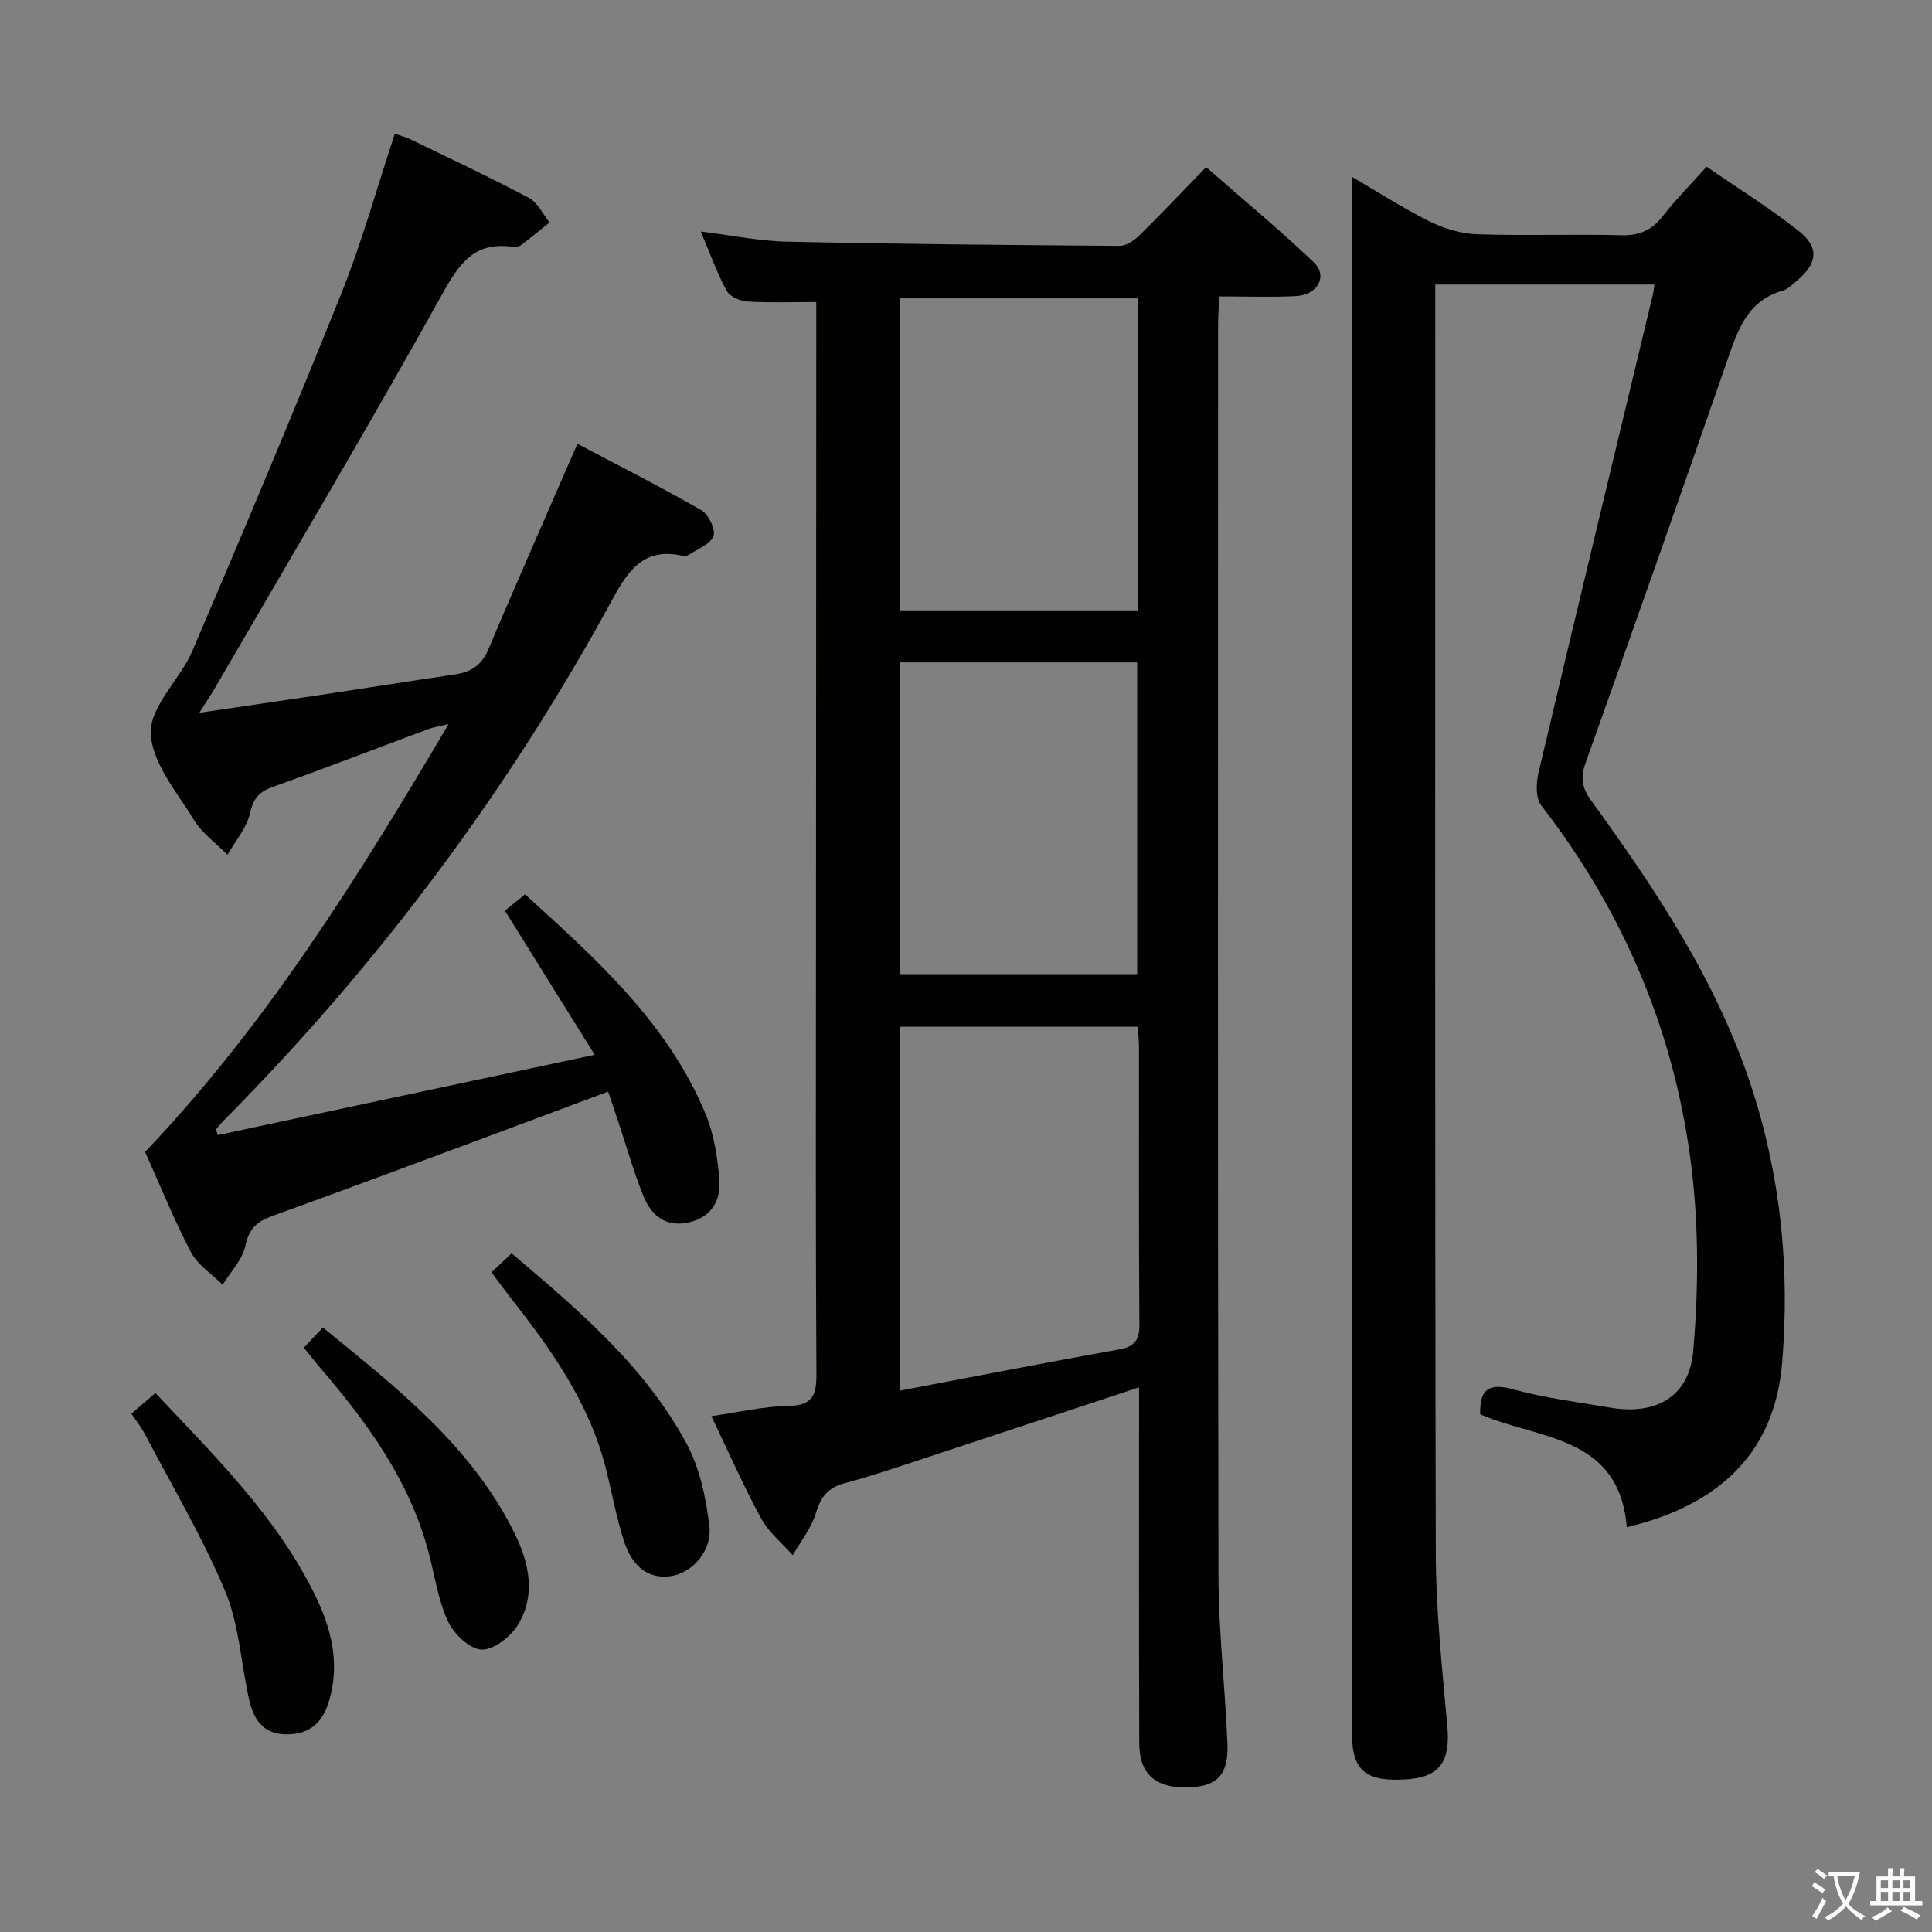 <svg enable-background="new 0 0 400 400" viewBox="0 0 400 400" xmlns="http://www.w3.org/2000/svg"><rect x="0" y="0" width="400" height="400" fill="#808080" stroke="none"/><path d="m377.9 391.2c-.2.3-.4.5-.6.8-.7-.6-1.4-1-2.2-1.5.2-.3.4-.5.5-.8.6.4 1.4.8 2.3 1.5zm-1.8 6.1c-.2-.2-.5-.4-.9-.6.4-.6.8-1.2 1.2-1.9s.7-1.3.9-1.9c.3.3.5.5.8.7-.7 1.3-1.4 2.6-2 3.7zm2.2-9c-.3.3-.5.5-.6.8-.6-.6-1.3-1.1-2-1.5.3-.3.5-.5.6-.7.6.5 1.3.9 2 1.4zm.3.2v-.9h2 4.5c-.3 1.3-.6 2.5-1 3.6s-.9 2.1-1.4 3c.4.5 1 1 1.6 1.4s1.2.8 1.9 1.1c-.3.2-.5.4-.8.8-.4-.3-1-.7-1.6-1.2s-1.2-1.1-1.6-1.6c-.5.6-1.1 1.1-1.7 1.6s-1.4.9-2.1 1.4c-.1-.3-.3-.5-.7-.8.6-.2 1.2-.5 1.9-1s1.4-1.1 2-1.8c-.5-.8-.9-1.6-1.2-2.5s-.6-2-.8-3.2c-.4.1-.7.1-1 .1zm2.5 2.7c.3 1 .7 1.7 1 2.2.3-.5.6-1.1 1-2s.6-1.9.9-3h-3.2-.4c.1.9.3 1.8.7 2.8z" fill="#fbfcfa"/><path d="m396.5 388.5v1.5 3.6h1.5v.9c-.4 0-1 0-1.7 0h-7.9c-.5 0-.9 0-1.2 0v-.9h1.3v-3.5c0-.7 0-1.2 0-1.6h2.4c0-.8 0-1.4 0-1.7h1c0 .3-.1.8-.1 1.7h1.5c0-.8 0-1.4 0-1.7h1c0 .3-.1.9-.1 1.7zm-8.2 9.2c-.2-.3-.5-.5-.8-.8.8-.3 1.4-.6 1.9-.9s1-.7 1.4-1.1c.3.3.6.5.9.8-1.6 1-2.8 1.6-3.4 2zm2.6-6.8v-1.6h-1.5v1.6zm0 2.7v-1.9h-1.5v1.9zm2.4-2.7v-1.6h-1.5v1.6zm0 2.7v-1.9h-1.5v1.9zm.2 2 .7-.8c.4.2.9.5 1.6.8s1.3.7 1.8 1c-.3.3-.5.5-.8.8-.4-.3-1.5-1-3.3-1.8zm2-4.7v-1.6h-1.4v1.6zm0 2.7v-1.9h-1.4v1.9z" fill="#fbfcfa"/><g fill="#010100"><path d="m235.83 287.24c-15.23 5.03-29.54 9.78-43.87 14.49-5.68 1.87-11.34 3.82-17.11 5.36-3.48.93-4.94 2.87-5.95 6.23-.93 3.09-3.13 5.79-4.77 8.67-2.21-2.51-4.97-4.73-6.54-7.6-3.64-6.69-6.71-13.69-10.31-21.19 5.62-.8 10.76-2.03 15.91-2.11 5.05-.08 5.87-2.2 5.84-6.69-.18-29.49-.1-58.99-.09-88.48.01-42.49.04-84.98.06-127.47 0-1.96 0-3.93 0-5.92-5.01 0-9.62.18-14.2-.1-1.53-.1-3.7-1.01-4.35-2.21-2.03-3.74-3.47-7.81-5.37-12.29 6.38.78 12.09 1.98 17.82 2.1 22.97.5 45.95.71 68.92.87 1.39.01 3.05-1.16 4.14-2.23 4.51-4.43 8.86-9.03 13.75-14.07 7.67 6.72 15.21 12.95 22.27 19.68 3.01 2.86.84 6.81-3.72 7.03-5.12.25-10.26.06-15.82.06-.1 2.31-.25 4.08-.25 5.84-.01 86.31-.08 172.63.08 258.94.02 11.62 1.38 23.23 1.86 34.86.27 6.54-2.21 8.95-8.35 9.06-6.53.12-9.89-2.78-9.91-9.07-.08-22.49-.04-44.99-.04-67.48 0-1.82 0-3.64 0-6.28zm-.29-74.66c-16.85 0-33.07 0-49.22 0v75.34c15.42-2.92 30.39-5.85 45.4-8.54 3.32-.59 4.21-2.03 4.18-5.29-.15-19.15-.07-38.29-.09-57.44 0-1.3-.17-2.59-.27-4.07zm-49.26-150.81v64.6h49.33c0-21.72 0-42.98 0-64.6-16.44 0-32.67 0-49.33 0zm.07 75.37v64.54h49.09c0-21.69 0-43.05 0-64.54-16.5 0-32.62 0-49.09 0z"/><path d="m336.81 316.19c-1.59-19.15-18.33-18.1-30.35-23.38-.11-4.96 1.56-6.63 6.84-5.16 6.52 1.81 13.33 2.62 20.02 3.78 9.52 1.64 16.45-2.22 17.26-11.81 1.03-12.17 1.15-24.63-.24-36.75-3.22-28.16-13.8-53.58-31.23-76.1-1.18-1.52-1.09-4.63-.59-6.76 7.81-33.09 15.8-66.13 23.73-99.19.11-.46.14-.94.28-1.91-15 0-29.84 0-45.37 0v5.76c0 85.65-.09 171.3.11 256.95.03 11.94 1.33 23.9 2.39 35.82.63 7.1-1.49 10.39-8.04 10.92-8.68.7-11.7-1.66-11.69-9.25.02-98.81.04-197.63.06-296.44 0-8.59 0-17.18 0-26.02 5.01 2.93 10.29 6.34 15.89 9.14 2.99 1.49 6.49 2.58 9.8 2.7 9.99.35 20-.04 29.99.21 3.71.1 6.28-1 8.54-3.9 2.65-3.4 5.71-6.48 9.12-10.29 6.46 4.45 13.06 8.54 19.1 13.33 4.32 3.43 3.85 6.75-.45 10.32-.89.74-1.79 1.7-2.84 2-7.49 2.12-9.41 8.35-11.62 14.73-9.61 27.76-19.4 55.45-29.26 83.11-1.07 2.99-.72 5.12 1.12 7.67 13.39 18.49 26.05 37.38 33.25 59.4 6.09 18.65 7.96 37.71 6.34 57.12-1.5 17.92-12.25 29.26-32.16 34z"/><path d="m45.07 235.01c25.58-5.45 51.16-10.9 78.05-16.63-6.37-10.22-12.28-19.7-18.59-29.83 1.17-.95 2.53-2.05 4.18-3.38 14.72 13.4 29.57 26.6 37.38 45.49 1.74 4.2 2.47 8.96 2.84 13.53.34 4.25-1.54 7.8-6.28 8.89-4.81 1.1-7.81-1.43-9.43-5.44-2.05-5.07-3.53-10.36-5.26-15.55-.62-1.86-1.25-3.72-2.05-6.09-9.23 3.44-18.16 6.8-27.1 10.12-14.16 5.25-28.31 10.55-42.52 15.67-3.09 1.11-4.74 2.57-5.47 6.09-.6 2.9-3.07 5.42-4.72 8.11-2.23-2.22-5.17-4.07-6.56-6.73-3.54-6.75-6.39-13.86-9.5-20.77 25.03-26.29 44.02-56.68 62.83-88.58-2.1.51-3.14.65-4.1 1.01-10.74 4-21.44 8.13-32.23 11.98-2.82 1.01-4.08 2.3-4.76 5.41-.68 3.08-3.05 5.79-4.68 8.66-2.35-2.38-5.24-4.42-6.94-7.2-3.55-5.81-8.81-11.95-8.94-18.05-.12-5.59 6.1-11.09 8.63-17.01 10.5-24.57 20.9-49.2 30.84-74 4.25-10.61 7.31-21.7 11.05-33.01.92.32 2.13.61 3.23 1.14 8.22 3.98 16.49 7.87 24.56 12.14 1.8.96 2.85 3.34 4.24 5.07-1.97 1.58-3.9 3.21-5.92 4.71-.47.35-1.31.39-1.94.31-7.73-1.01-10.8 3.45-14.31 9.75-15.25 27.45-31.32 54.46-47.09 81.61-.81 1.4-1.73 2.75-3.24 5.14 9.1-1.34 17.19-2.51 25.28-3.72 9.19-1.38 18.36-2.85 27.55-4.2 3.35-.49 5.61-1.86 7.02-5.22 5.85-13.91 11.97-27.7 18.43-42.55 8.3 4.39 17.09 8.84 25.64 13.74 1.49.85 3.02 4 2.53 5.35-.63 1.71-3.29 2.69-5.13 3.91-.37.24-1 .25-1.47.15-7.6-1.62-10.9 2.76-14.2 8.83-21.68 39.88-48.62 75.9-80.6 108.13-.57.57-1.06 1.22-1.59 1.83.1.4.22.79.34 1.19z"/><path d="m27.2 292.68c1.84-1.58 3.2-2.74 4.98-4.27 12.43 13.24 25.3 25.79 33.23 42.22 3.22 6.66 4.94 13.73 2.81 21.24-1.29 4.53-3.85 7.19-8.81 7.21-5.08.02-6.97-3.27-7.89-7.45-1.64-7.44-2.03-15.37-4.93-22.26-4.72-11.24-11.02-21.82-16.7-32.66-.69-1.29-1.63-2.44-2.69-4.03z"/><path d="m101.75 263.42c1.51-1.42 2.69-2.53 4.18-3.93 13.83 11.74 27.58 23.36 36.24 39.44 2.72 5.06 3.99 11.18 4.69 16.96.64 5.28-3.62 9.84-8.05 10.44-4.45.6-7.86-1.74-9.69-7.46-1.56-4.87-2.44-9.96-3.71-14.94-3.45-13.54-11.33-24.61-19.79-35.36-1.22-1.56-2.39-3.18-3.87-5.15z"/><path d="m62.91 279.03c1.32-1.41 2.43-2.59 3.94-4.19 15.34 12.55 30.89 24.59 39.79 42.83 2.93 6 4.3 12.57.66 18.63-1.5 2.5-5.06 5.32-7.58 5.23-2.46-.09-5.77-3.25-6.98-5.86-2.05-4.45-2.74-9.52-4.02-14.33-3.9-14.71-12.56-26.64-22.26-37.95-1.17-1.36-2.27-2.79-3.55-4.36z"/></g></svg>